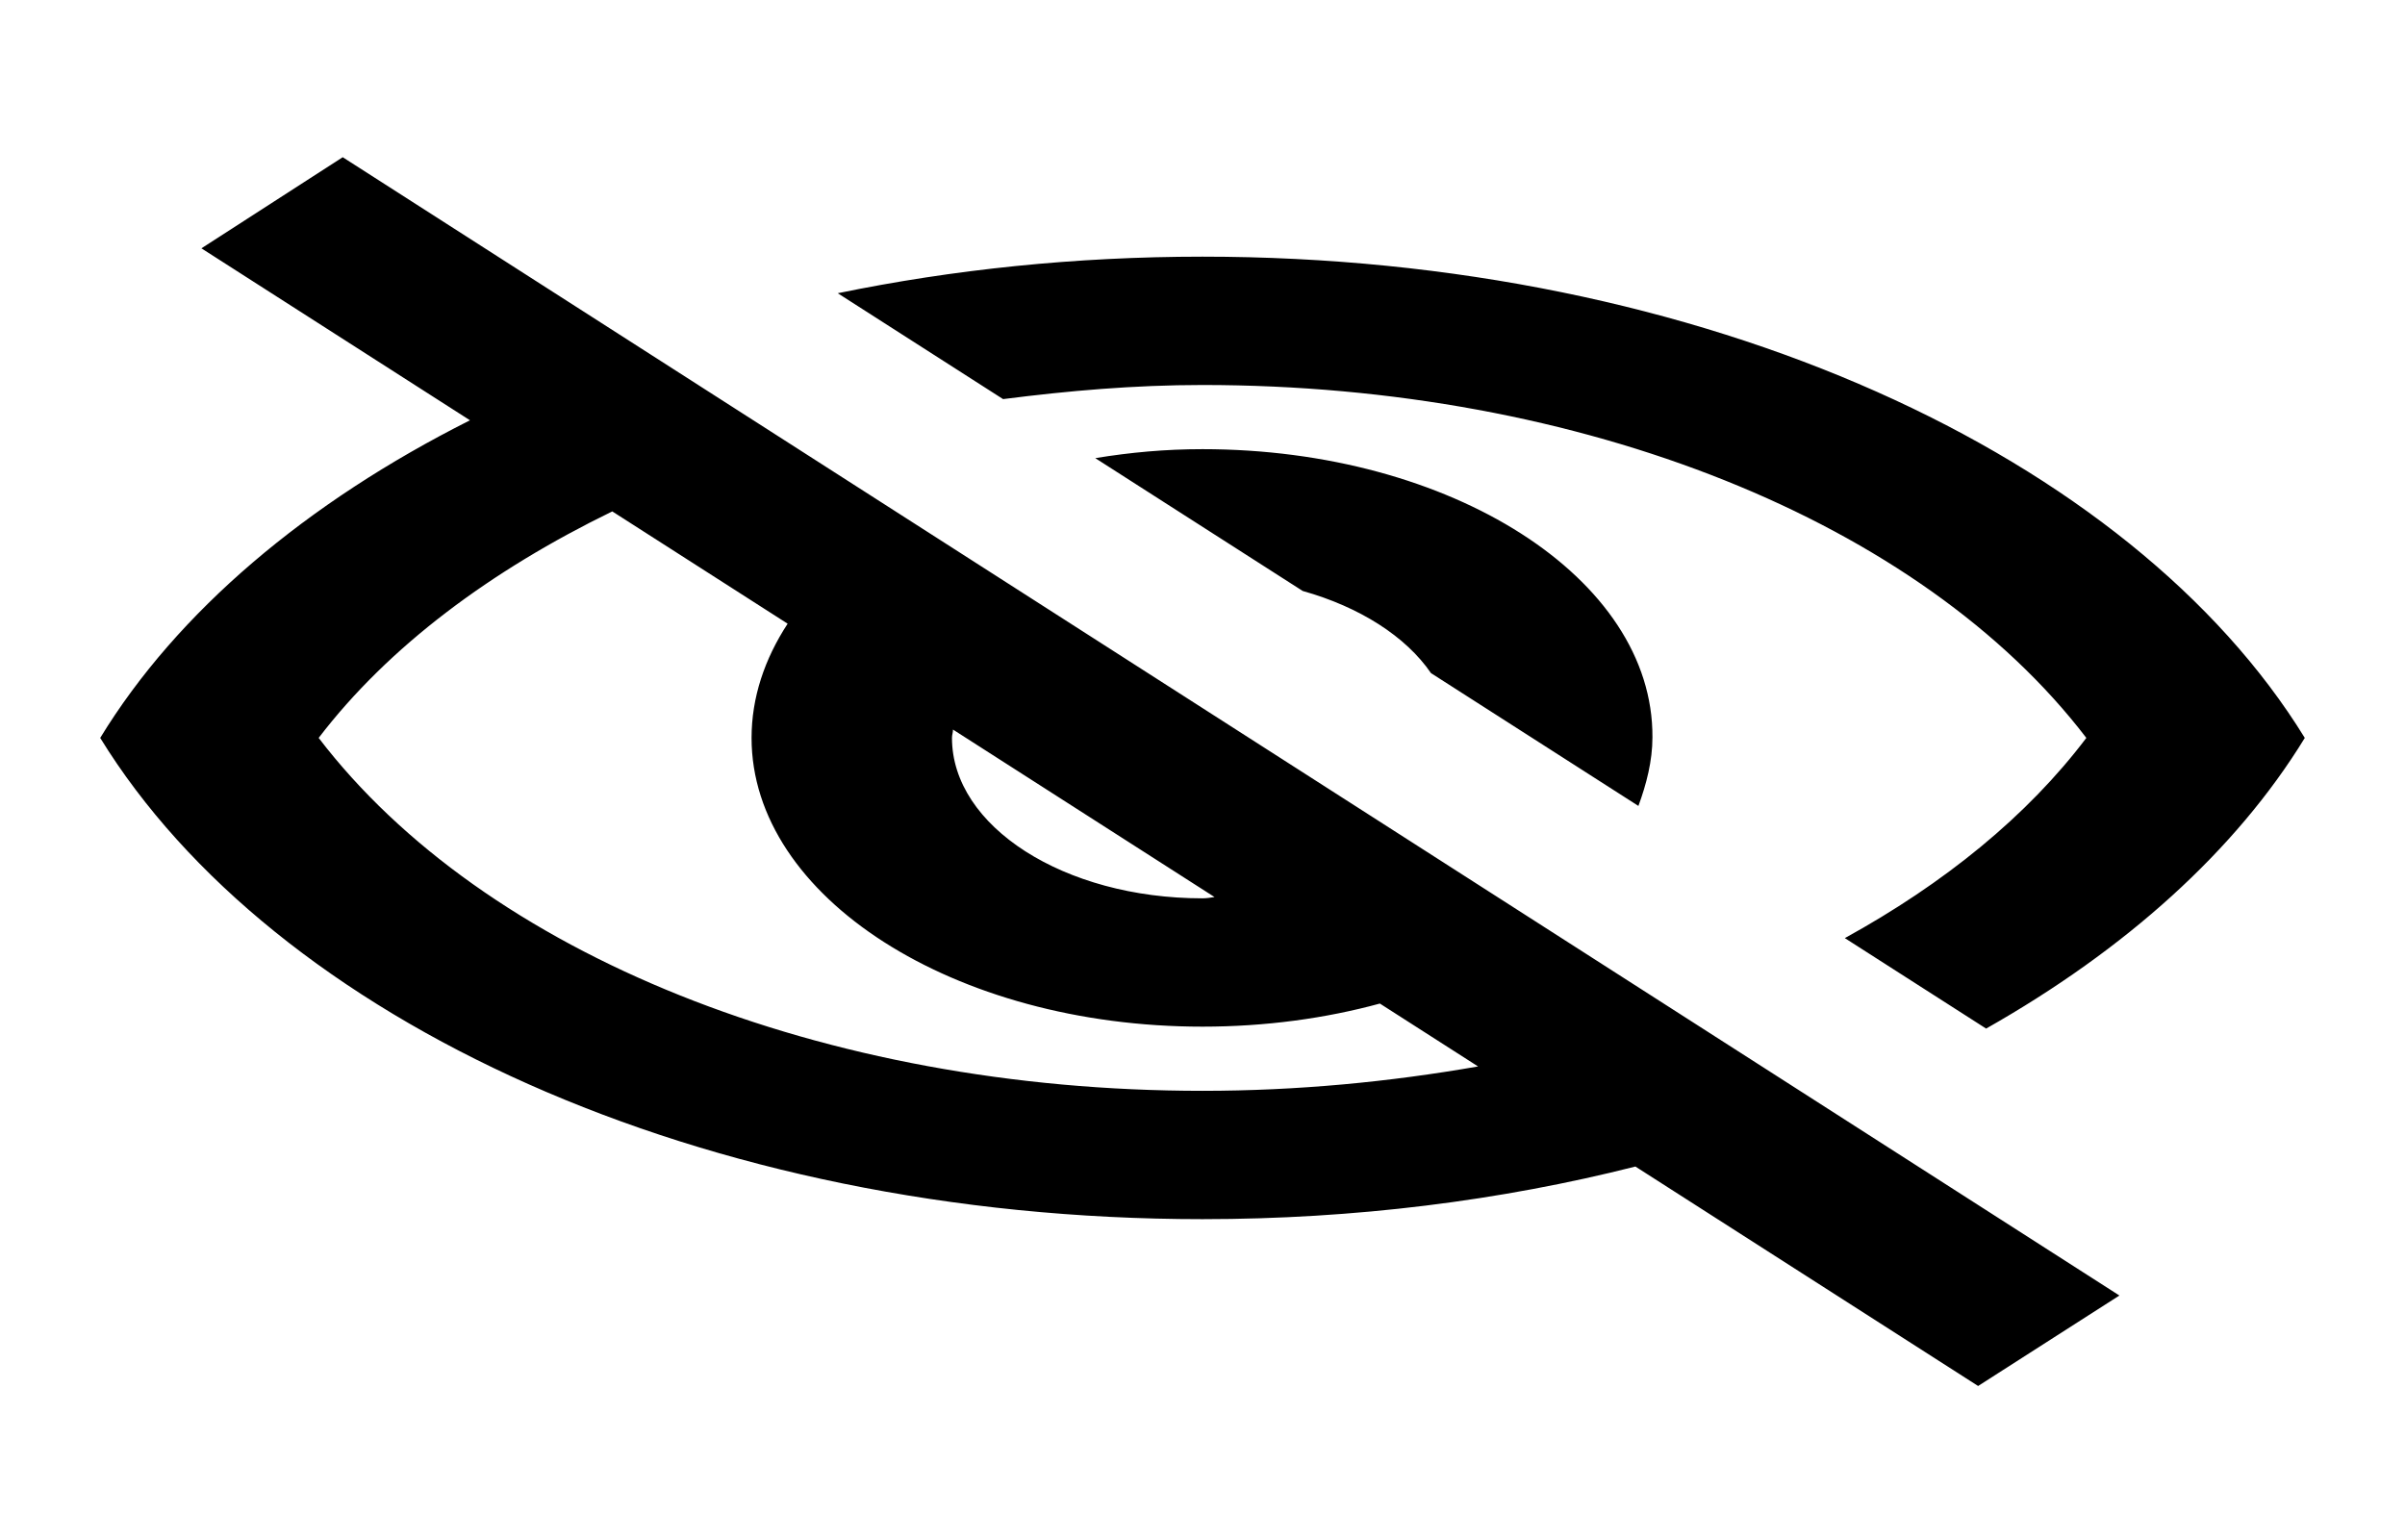 <svg width="406" height="260" viewBox="0 0 406 260" fill="none" xmlns="http://www.w3.org/2000/svg">
<g id="invisible">
<path id="Vector" d="M203 65C267.114 65 324.292 88.075 352.205 124.583C342.224 137.8 328.183 149.175 311.436 158.383L335.288 173.658C358.802 160.333 377.411 143.65 389.083 124.583C359.817 77.025 287.583 43.333 203 43.333C181.516 43.333 160.877 45.5 141.423 49.508L169.336 67.383C180.332 65.975 191.497 65 203 65ZM184.899 77.35L219.917 99.775C229.559 102.483 237.341 107.467 241.57 113.642L276.588 136.067C277.941 132.383 278.956 128.483 278.956 124.475C279.125 97.608 244.953 75.833 203 75.833C196.741 75.833 190.82 76.375 184.899 77.35ZM34.002 41.925L79.339 70.958C51.765 84.825 29.942 103.242 16.917 124.583C46.182 172.142 118.417 205.833 203 205.833C228.713 205.833 253.412 202.692 276.08 196.95L333.935 234L357.787 218.725L57.855 26.542L34.002 41.925ZM160.878 123.175L205.03 151.45C204.353 151.558 203.677 151.667 203 151.667C179.655 151.667 160.708 139.533 160.708 124.583C160.708 124.042 160.878 123.717 160.878 123.175V123.175ZM103.361 86.342L132.965 105.3C129.074 111.258 126.875 117.758 126.875 124.583C126.875 151.45 161.047 173.333 203 173.333C213.657 173.333 223.808 171.925 232.943 169.433L249.521 180.05C234.634 182.65 219.071 184.167 203 184.167C138.886 184.167 81.707 161.092 53.795 124.583C65.637 109.092 82.892 96.308 103.361 86.342Z" fill="black"/>
</g>
</svg>
